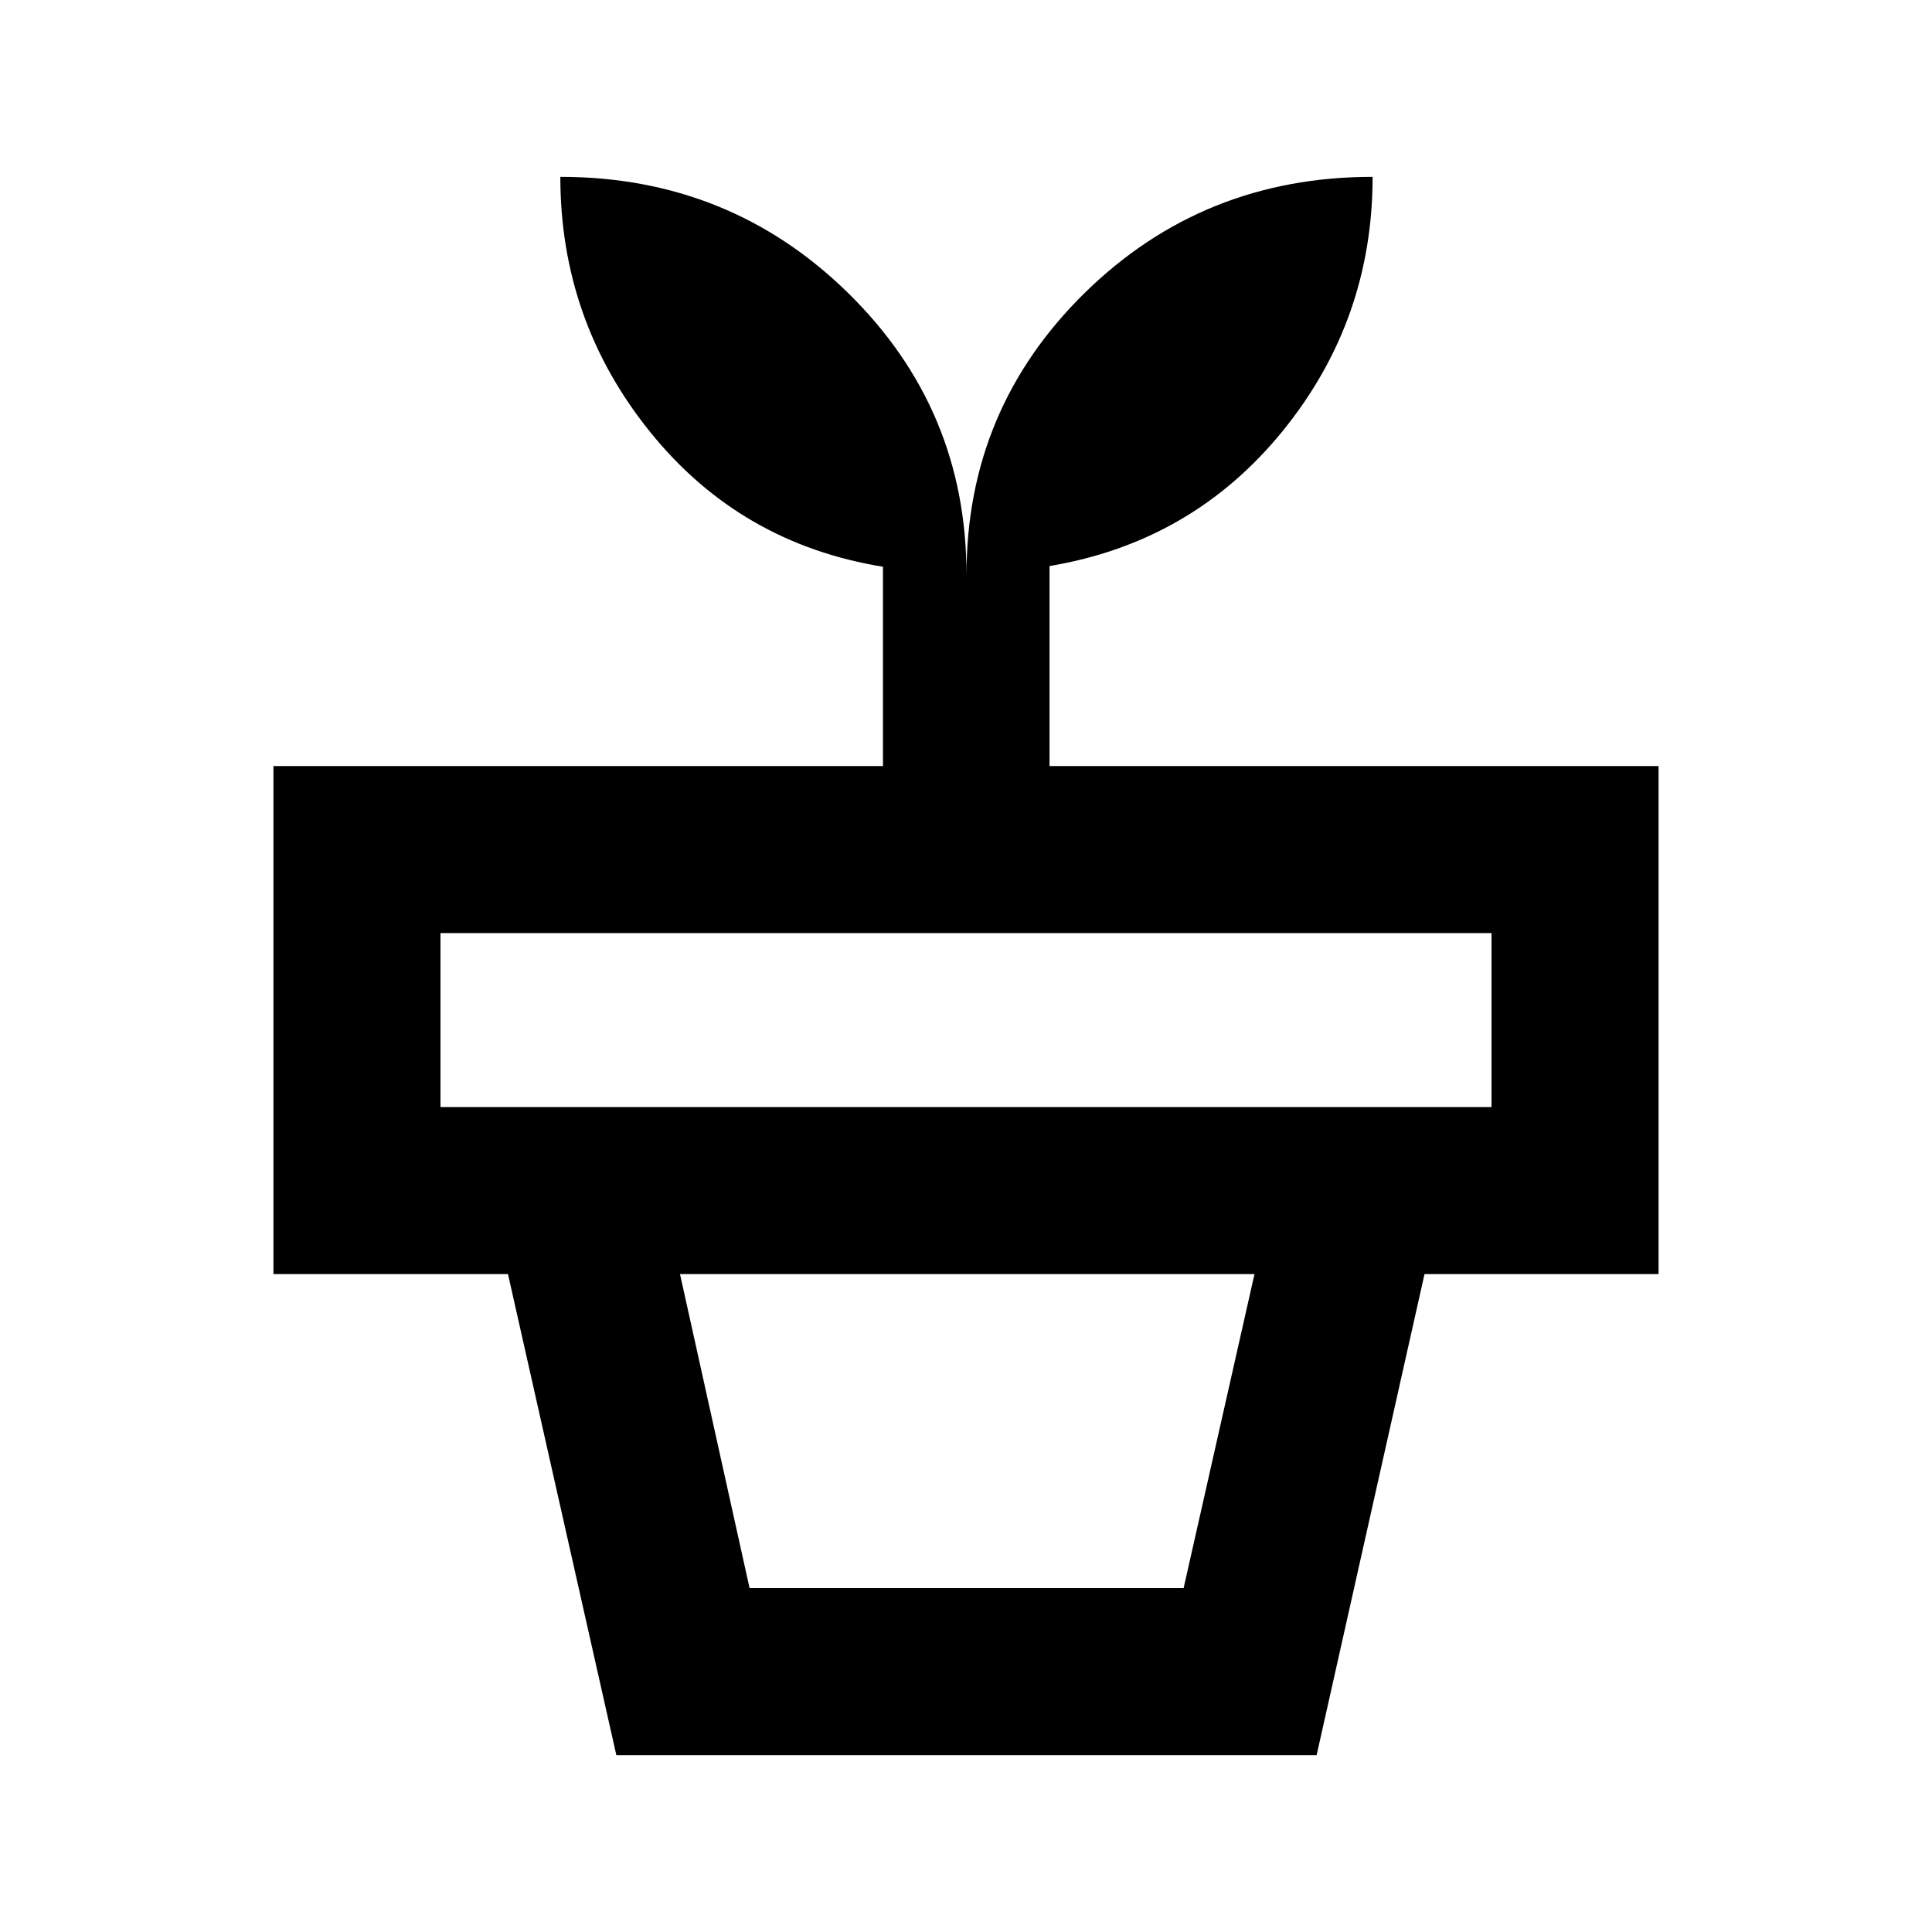 <svg xmlns="http://www.w3.org/2000/svg" height="20" viewBox="0 -960 960 960" width="20"><path d="M372.46-170.87h215.67l35.22-156.04H337.89l34.57 156.04Zm-66.2 83-53.85-239.04h455.42L654.22-87.87H306.26Zm-87.39-322.04h522.26v-86.44H218.87v86.44Zm261.37-264.48q0-82.39 58.75-140.07 58.75-57.67 143.05-57.67 0 71.39-44.81 126.45-44.82 55.05-115.73 66.95v99.38h302.63v252.44H135.87v-252.44h302.87v-99.04q-70.91-11.52-115.61-66.87-44.7-55.35-44.7-126.87 84.09 0 142.95 57.67 58.86 57.68 58.86 140.07Z"/></svg>